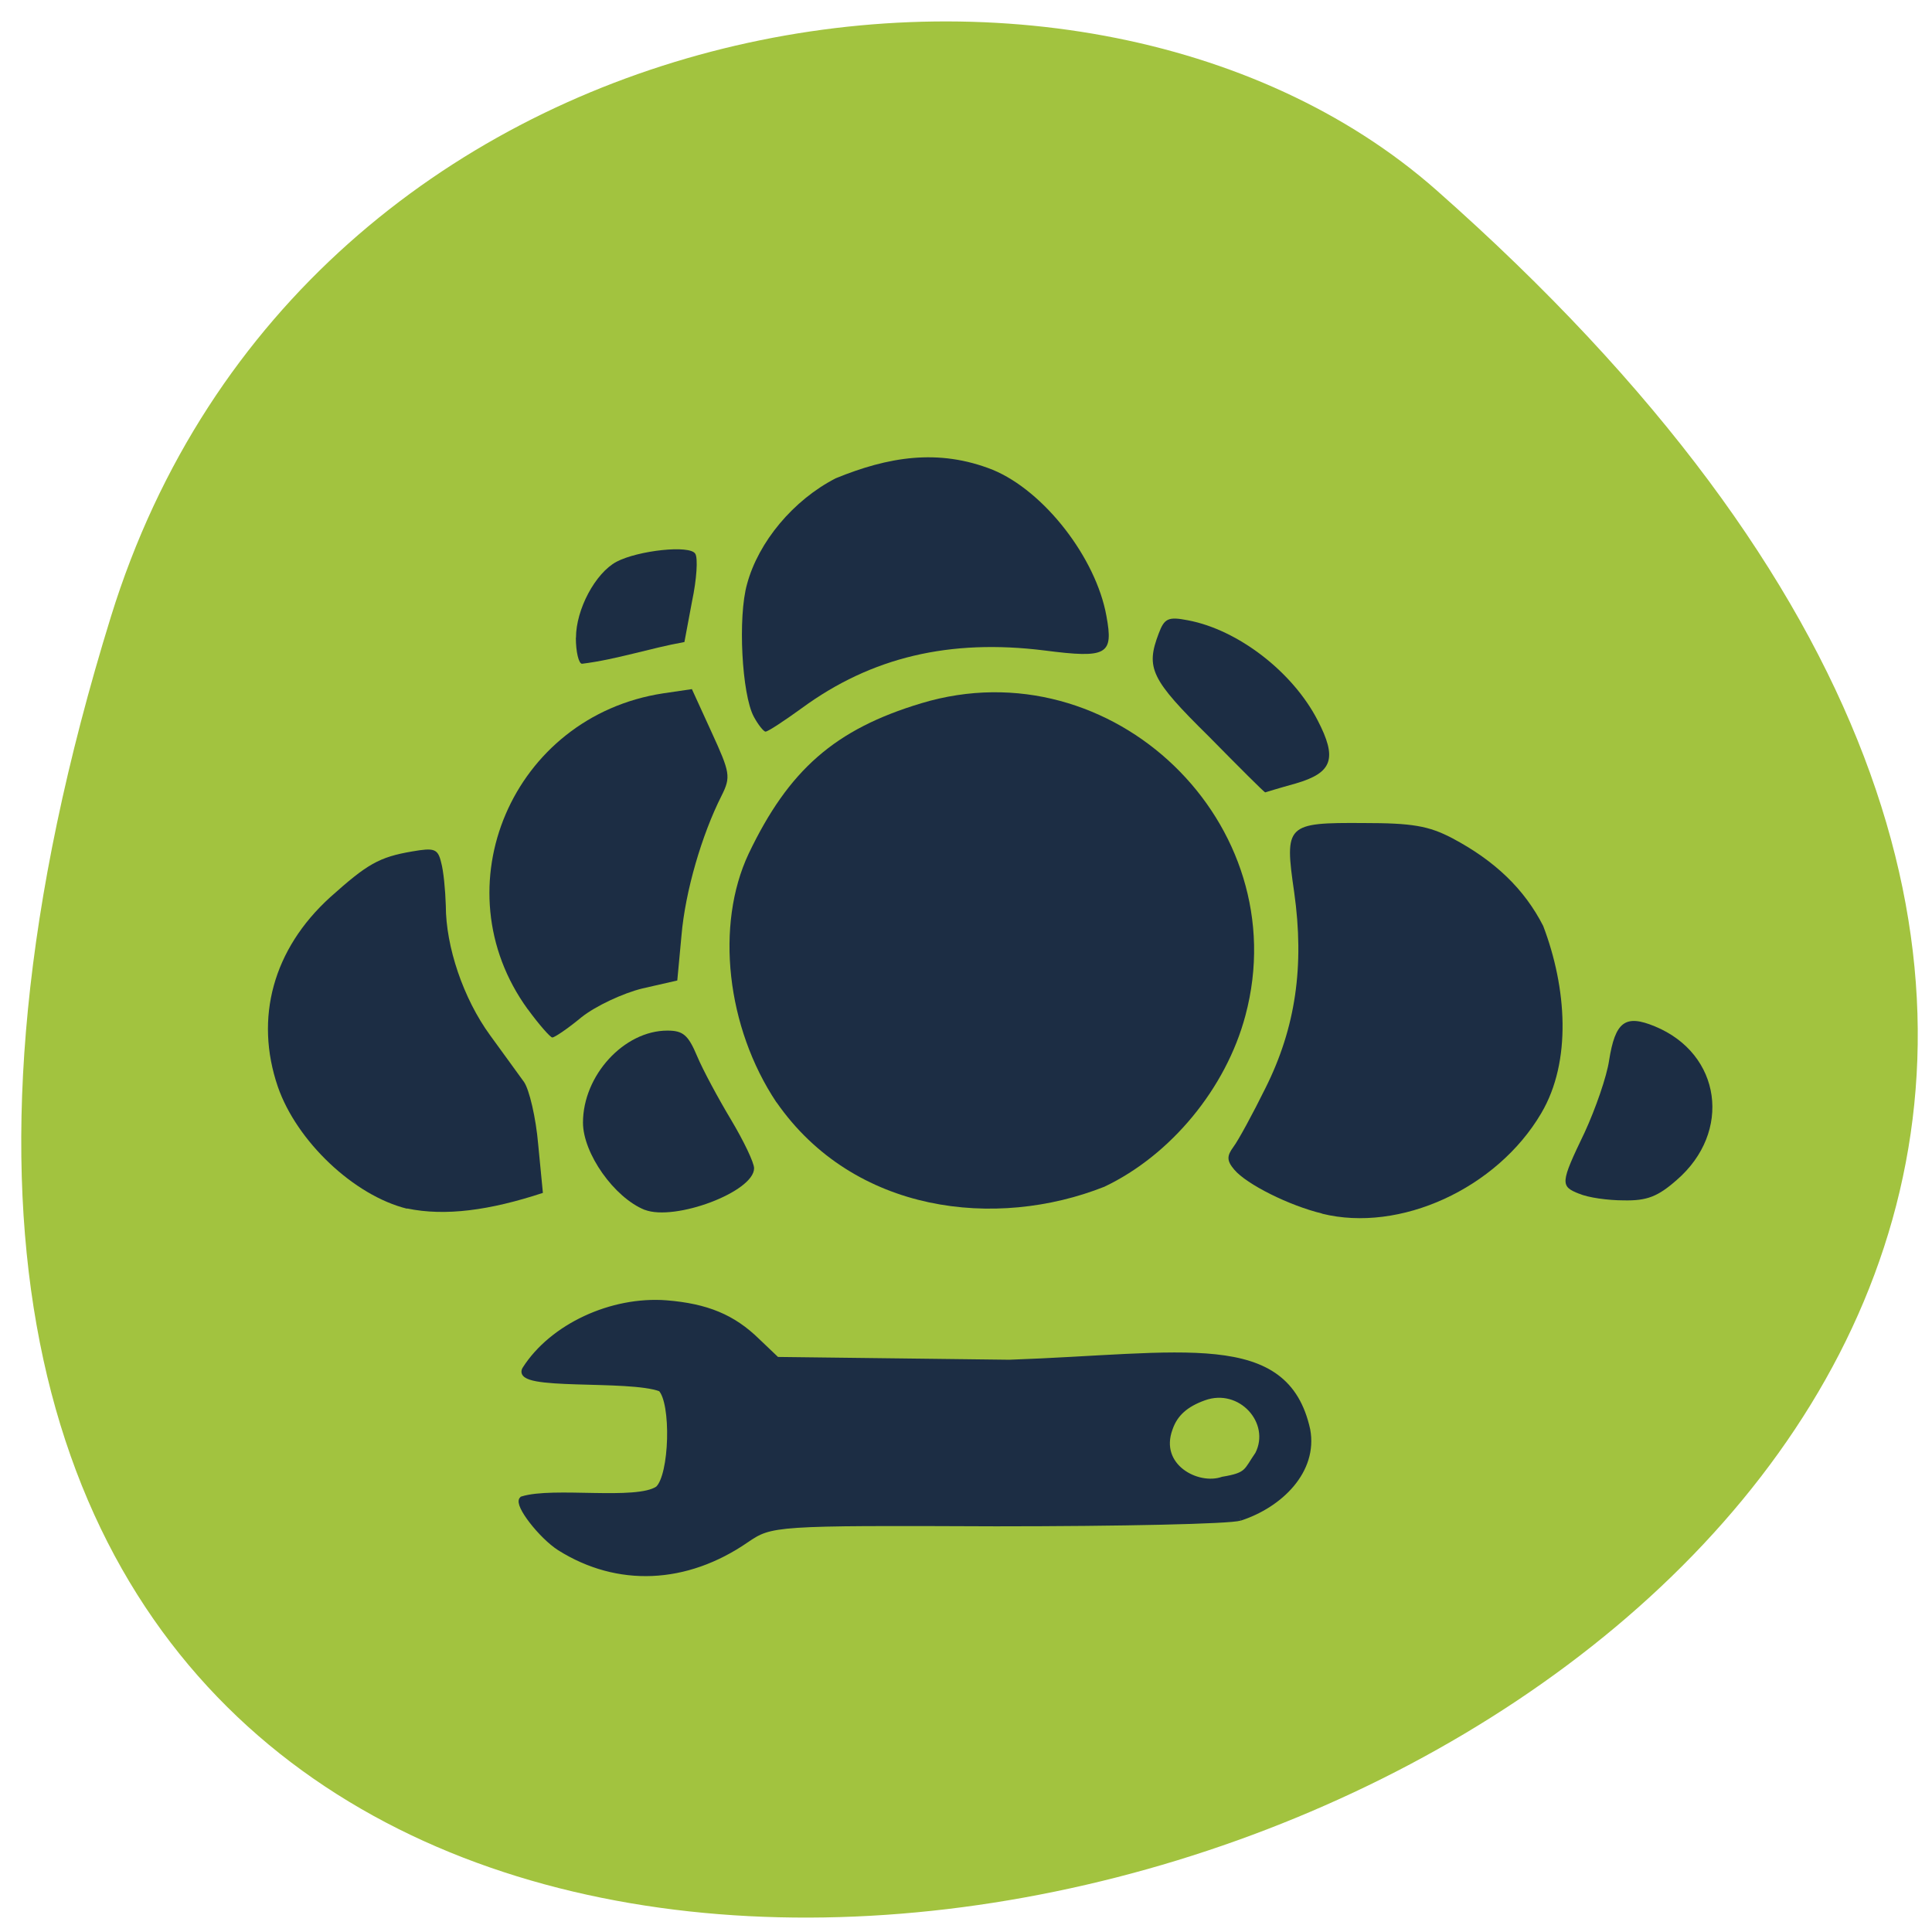 <svg xmlns="http://www.w3.org/2000/svg" viewBox="0 0 16 16"><path d="m 0.918 5.109 c -5.902 19.09 25.797 9.547 10.977 -3.535 c -2.973 -2.621 -9.387 -1.613 -10.977 3.535" fill="#a2c33f"/><g fill="#1c2d44"><path d="m 6.43 9.129 c -0.414 -0.621 -0.508 -1.469 -0.23 -2.059 c 0.332 -0.695 0.715 -1.031 1.43 -1.246 c 1.582 -0.477 3.109 1 2.684 2.586 c -0.16 0.602 -0.617 1.156 -1.168 1.418 c -0.895 0.355 -2.074 0.223 -2.715 -0.699"/><path d="m 4.371 8.359 c -0.734 -1.01 -0.129 -2.426 1.121 -2.617 l 0.238 -0.035 l 0.164 0.359 c 0.152 0.332 0.16 0.367 0.082 0.523 c -0.164 0.324 -0.301 0.793 -0.332 1.156 l -0.035 0.375 l -0.289 0.066 c -0.16 0.039 -0.387 0.145 -0.504 0.238 c -0.113 0.094 -0.223 0.168 -0.242 0.168 c -0.016 0 -0.109 -0.105 -0.203 -0.234"/><path d="m 5.34 10.02 c -0.254 -0.102 -0.512 -0.469 -0.512 -0.723 c 0 -0.391 0.34 -0.762 0.699 -0.762 c 0.129 0 0.172 0.035 0.246 0.211 c 0.047 0.113 0.176 0.352 0.281 0.527 c 0.105 0.176 0.191 0.355 0.191 0.402 c 0 0.195 -0.656 0.441 -0.906 0.344"/><path d="m 3.371 10.01 c -0.441 -0.109 -0.914 -0.559 -1.07 -1.01 c -0.195 -0.57 -0.039 -1.141 0.434 -1.57 c 0.305 -0.273 0.402 -0.332 0.68 -0.379 c 0.18 -0.031 0.211 -0.023 0.238 0.09 c 0.02 0.07 0.035 0.23 0.039 0.359 c 0 0.34 0.145 0.77 0.367 1.074 c 0.109 0.148 0.234 0.324 0.281 0.387 c 0.043 0.063 0.098 0.293 0.117 0.516 l 0.039 0.402 c -0.441 0.145 -0.809 0.195 -1.125 0.129"/><path d="m 4.77 5.281 c 0 -0.234 0.16 -0.535 0.336 -0.629 c 0.18 -0.094 0.609 -0.141 0.652 -0.066 c 0.023 0.035 0.012 0.211 -0.027 0.395 l -0.063 0.336 c -0.285 0.051 -0.563 0.145 -0.848 0.18 c -0.027 0 -0.051 -0.098 -0.051 -0.215"/><path d="m 6.242 5.934 c -0.098 -0.184 -0.133 -0.824 -0.055 -1.098 c 0.094 -0.348 0.383 -0.695 0.734 -0.875 c 0.43 -0.176 0.848 -0.25 1.301 -0.07 c 0.426 0.176 0.855 0.73 0.941 1.211 c 0.059 0.32 0.008 0.352 -0.512 0.285 c -0.785 -0.098 -1.434 0.055 -2.01 0.477 c -0.145 0.105 -0.281 0.195 -0.301 0.195 c -0.016 0 -0.063 -0.059 -0.098 -0.125"/><path d="m 10.01 6.098 c -0.48 -0.473 -0.523 -0.566 -0.414 -0.852 c 0.047 -0.125 0.078 -0.141 0.242 -0.109 c 0.414 0.078 0.867 0.426 1.074 0.828 c 0.164 0.316 0.125 0.434 -0.18 0.523 c -0.141 0.039 -0.254 0.074 -0.254 0.074 c -0.004 0.004 -0.215 -0.207 -0.469 -0.465"/><path d="m 10.949 10.05 c -0.273 -0.066 -0.625 -0.242 -0.727 -0.363 c -0.063 -0.074 -0.063 -0.113 -0.008 -0.188 c 0.039 -0.051 0.16 -0.273 0.266 -0.488 c 0.25 -0.5 0.324 -1.01 0.238 -1.621 c -0.082 -0.563 -0.066 -0.578 0.574 -0.574 c 0.402 0 0.539 0.023 0.734 0.125 c 0.355 0.188 0.598 0.422 0.754 0.727 c 0.195 0.512 0.238 1.121 -0.016 1.551 c -0.367 0.625 -1.172 0.992 -1.816 0.832"/><path d="m 13.08 9.887 c -0.16 -0.063 -0.16 -0.086 0.043 -0.508 c 0.09 -0.195 0.184 -0.465 0.203 -0.598 c 0.051 -0.32 0.133 -0.383 0.379 -0.281 c 0.551 0.227 0.641 0.875 0.18 1.273 c -0.156 0.137 -0.246 0.172 -0.438 0.168 c -0.129 0 -0.297 -0.023 -0.367 -0.055"/><path d="m 165.63 202.75 c -1.375 0.438 -16.06 0.75 -32.563 0.75 c -29.688 -0.125 -30.06 -0.063 -33.375 2.188 c -8.06 5.563 -17.188 5.938 -24.938 1.063 c -2.438 -1.563 -5.75 -5.813 -5 -6.5 c 4.188 -1.313 15.25 0.563 18.13 -1.375 c 1.938 -1.75 2.188 -11.563 0.375 -13.375 c -4.313 -1.625 -19.688 -0.063 -18.12 -2.625 c 3.625 -5.688 11.563 -9.375 18.875 -8.813 c 5.375 0.438 8.875 1.875 12.13 5.063 l 2.625 2.5 l 31.06 0.375 c 23.19 -0.813 36.938 -4.125 39.813 9 c 1 5.438 -3.625 10 -9 11.75 m 2.375 -8.5 c 2.188 -4.313 -2.313 -9.313 -7.188 -7.563 c -2.438 0.875 -3.875 2.125 -4.563 4.125 c -1.875 5.063 3.688 8 7.06 6.813 c 3.438 -0.563 3.125 -1.125 4.688 -3.375" transform="scale(0.062)" stroke="#1c2d44" stroke-width="0.752"/></g></svg>